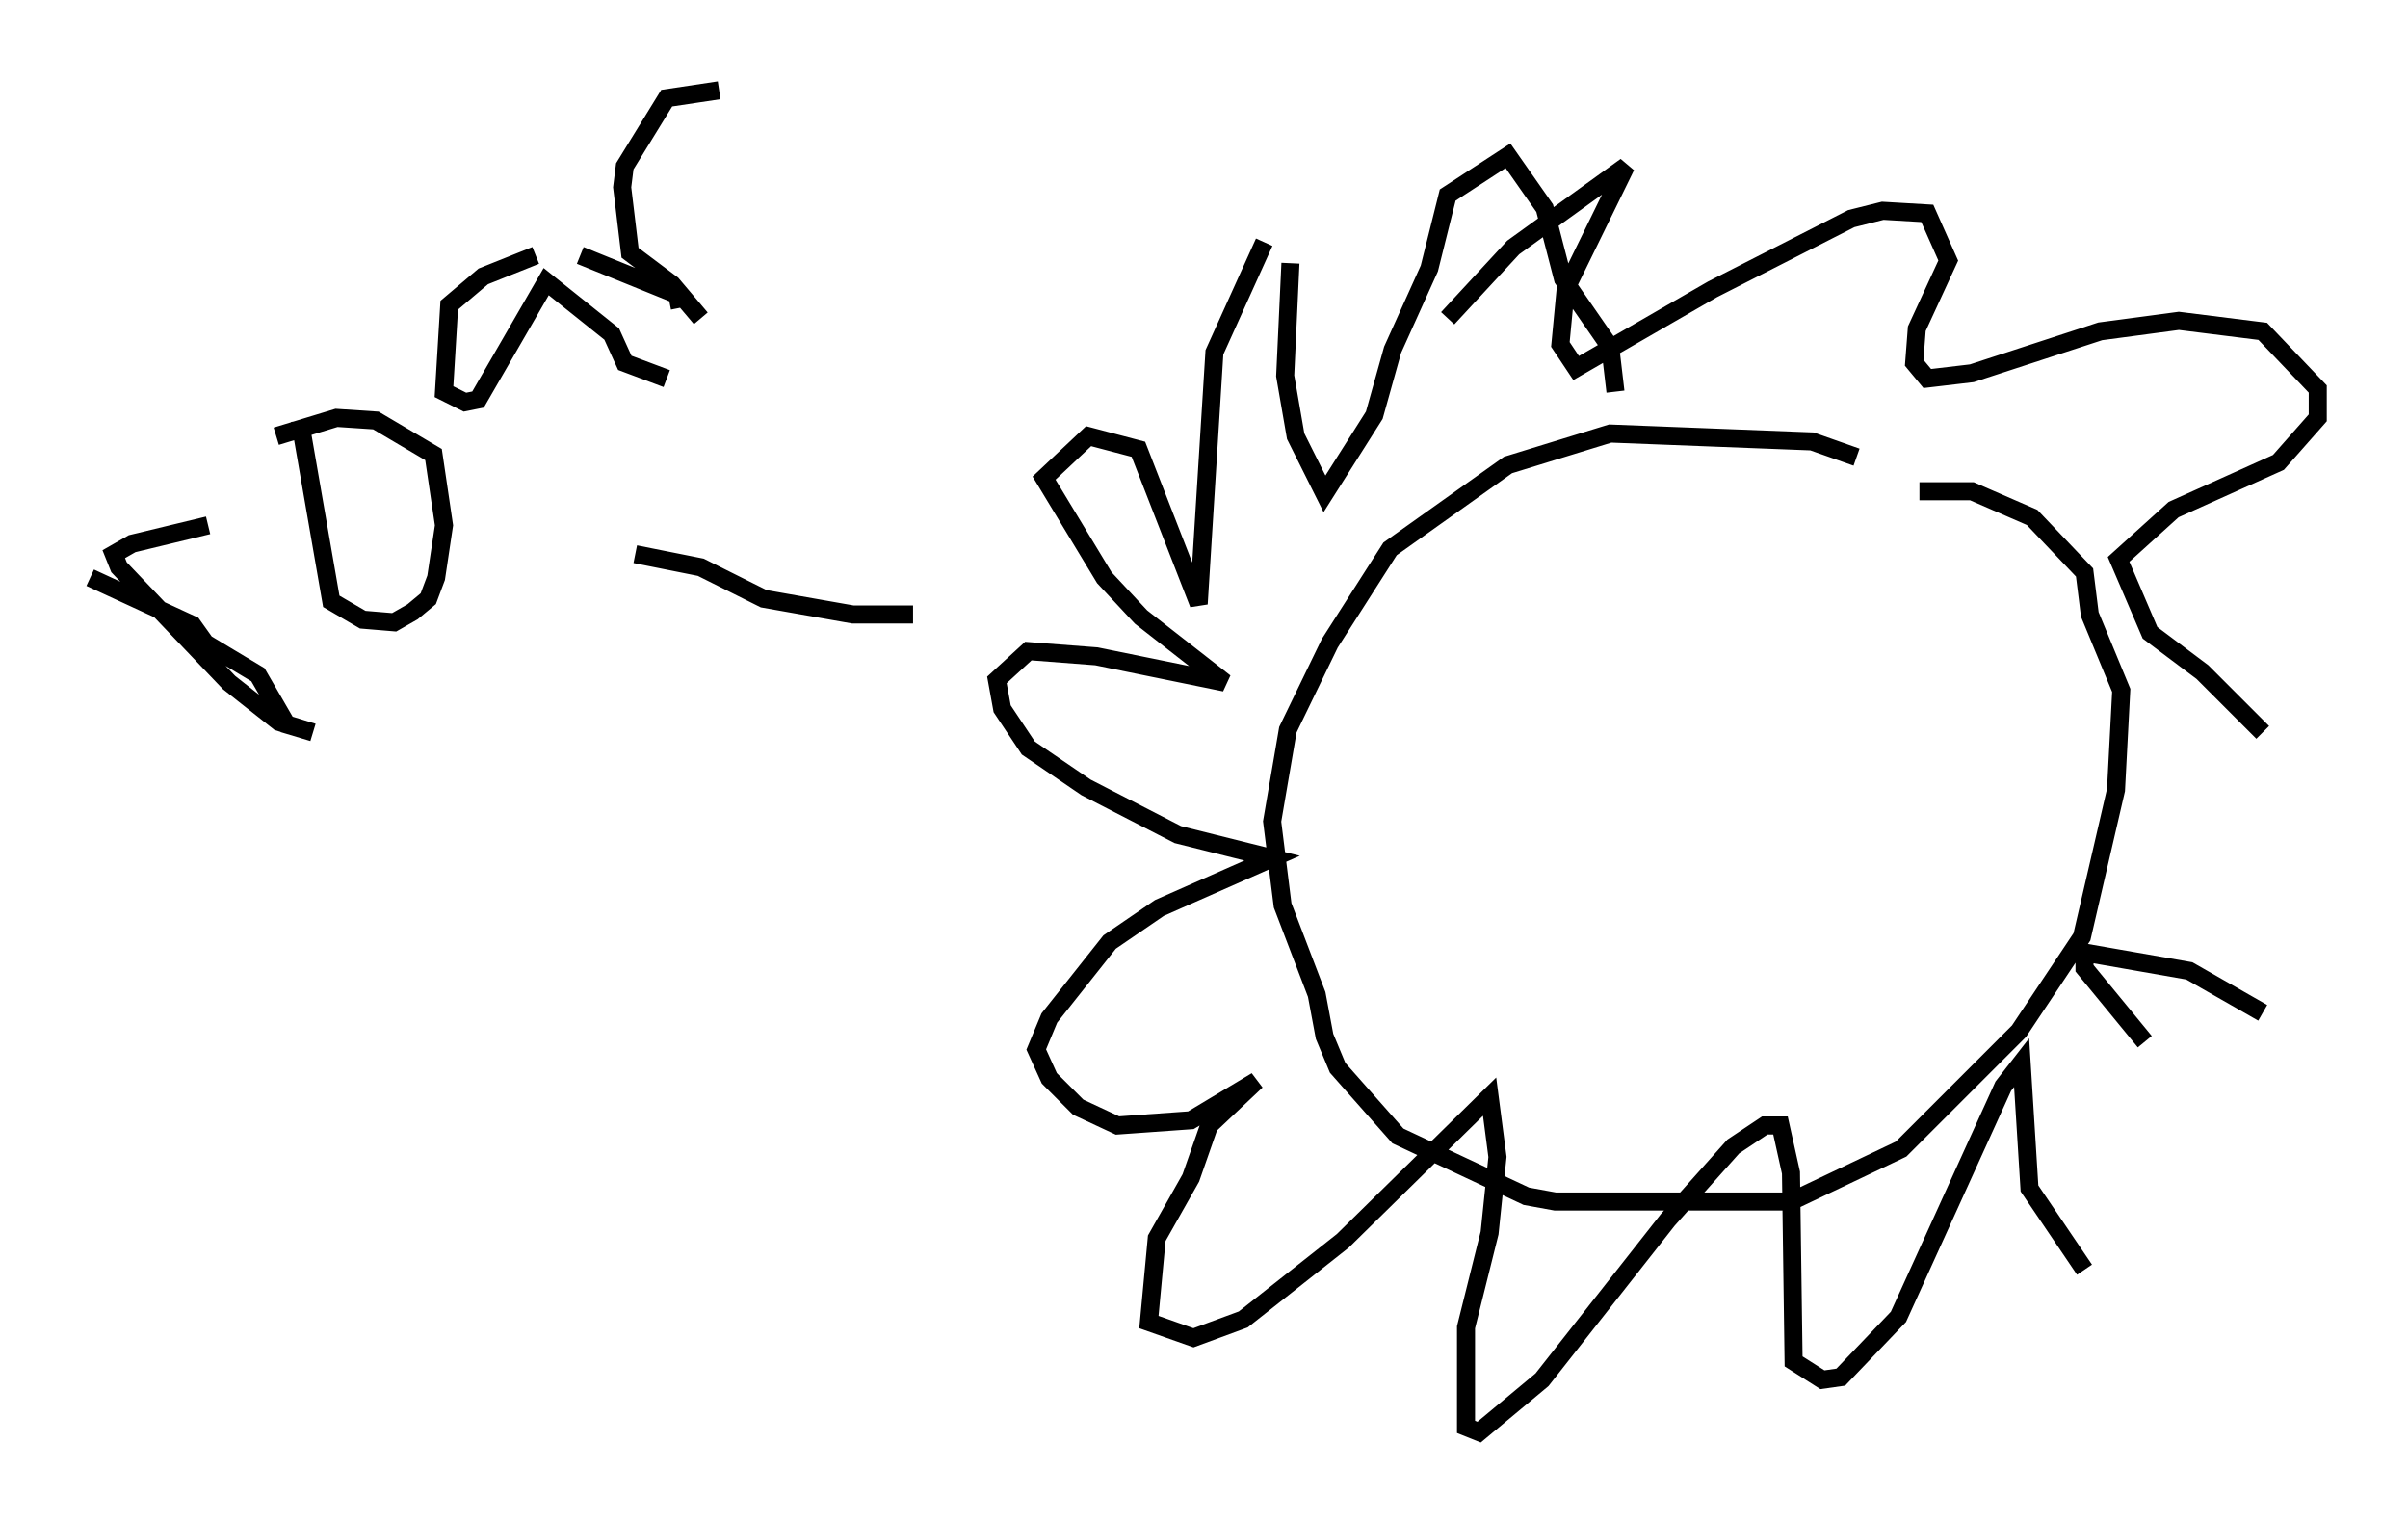<?xml version="1.0" encoding="utf-8" ?>
<svg baseProfile="full" height="84.369" version="1.1" width="133.463" xmlns="http://www.w3.org/2000/svg" xmlns:ev="http://www.w3.org/2001/xml-events" xmlns:xlink="http://www.w3.org/1999/xlink"><defs /><rect fill="white" height="84.369" width="133.463" x="0" y="0" /><path d="M107.838, 28.385 m-4.939, -3.05 l-2.469, -0.872 -11.184, -0.436 l-5.665, 1.743 -6.536, 4.648 l-3.341, 5.229 -2.324, 4.793 l-0.872, 5.084 0.581, 4.648 l1.888, 4.939 0.436, 2.324 l0.726, 1.743 3.341, 3.777 l7.117, 3.341 1.598, 0.291 l13.073, 0.0 6.101, -2.905 l6.536, -6.536 3.486, -5.229 l1.888, -8.134 0.291, -5.52 l-1.743, -4.212 -0.291, -2.324 l-2.905, -3.05 -3.341, -1.453 l-2.905, 0.0 m-16.849, -5.52 l-0.291, -2.469 -2.615, -3.777 l-1.017, -3.922 -2.034, -2.905 l-3.341, 2.179 -1.017, 4.067 l-2.034, 4.503 -1.017, 3.631 l-2.76, 4.358 -1.598, -3.196 l-0.581, -3.341 0.291, -6.246 m-1.453, -1.162 l-2.76, 6.101 -0.872, 13.944 l-3.341, -8.57 -2.76, -0.726 l-2.469, 2.324 3.341, 5.52 l2.034, 2.179 4.648, 3.631 l-7.117, -1.453 -3.777, -0.291 l-1.743, 1.598 0.291, 1.598 l1.453, 2.179 3.196, 2.179 l5.084, 2.615 5.229, 1.307 l-6.246, 2.76 -2.76, 1.888 l-3.341, 4.212 -0.726, 1.743 l0.726, 1.598 1.598, 1.598 l2.179, 1.017 4.067, -0.291 l3.631, -2.179 -2.615, 2.469 l-1.017, 2.905 -1.888, 3.341 l-0.436, 4.648 2.469, 0.872 l2.76, -1.017 5.52, -4.358 l8.134, -7.989 0.436, 3.341 l-0.436, 4.212 -1.307, 5.229 l0.0, 5.52 0.726, 0.291 l3.486, -2.905 6.972, -8.86 l3.631, -4.067 1.743, -1.162 l0.872, 0.0 0.581, 2.615 l0.145, 10.458 1.598, 1.017 l1.017, -0.145 3.196, -3.341 l5.81, -12.782 1.017, -1.307 l0.436, 6.972 3.05, 4.503 m3.341, 3.05 l0.0, 0.0 m0.0, -15.687 l-3.341, -4.067 0.0, -0.872 l5.81, 1.017 4.067, 2.324 m0.0, -15.542 l-3.341, -3.341 -2.905, -2.179 l-1.743, -4.067 3.05, -2.76 l5.81, -2.615 2.179, -2.469 l0.0, -1.598 -3.05, -3.196 l-4.648, -0.581 -4.358, 0.581 l-7.117, 2.324 -2.469, 0.291 l-0.726, -0.872 0.145, -1.888 l1.743, -3.777 -1.162, -2.615 l-2.469, -0.145 -1.743, 0.436 l-7.698, 3.922 -7.553, 4.358 l-0.872, -1.307 0.291, -3.05 l3.341, -6.827 -6.246, 4.503 l-3.631, 3.922 m-75.24, 14.38 l5.665, 2.615 0.726, 1.017 l2.905, 1.743 1.598, 2.76 l1.453, 0.436 -1.888, -0.581 l-2.76, -2.179 -6.101, -6.391 l-0.291, -0.726 1.017, -0.581 l4.212, -1.017 m5.084, -5.81 l1.743, 10.022 1.743, 1.017 l1.743, 0.145 1.017, -0.581 l0.872, -0.726 0.436, -1.162 l0.436, -2.905 -0.581, -3.922 l-3.196, -1.888 -2.179, -0.145 l-3.341, 1.017 m14.38, -10.022 l-2.905, 1.162 -1.888, 1.598 l-0.291, 4.793 1.162, 0.581 l0.726, -0.145 3.777, -6.536 l3.631, 2.905 0.726, 1.598 l2.324, 0.872 m-4.793, -6.827 l5.374, 2.179 0.145, 0.726 m1.162, 0.581 l-1.598, -1.888 -2.324, -1.743 l-0.436, -3.631 0.145, -1.162 l2.324, -3.777 2.905, -0.436 m-4.648, 25.709 l3.631, 0.726 3.486, 1.743 l4.939, 0.872 3.341, 0.0 " fill="none" stroke="black" stroke-width="1" /></svg>